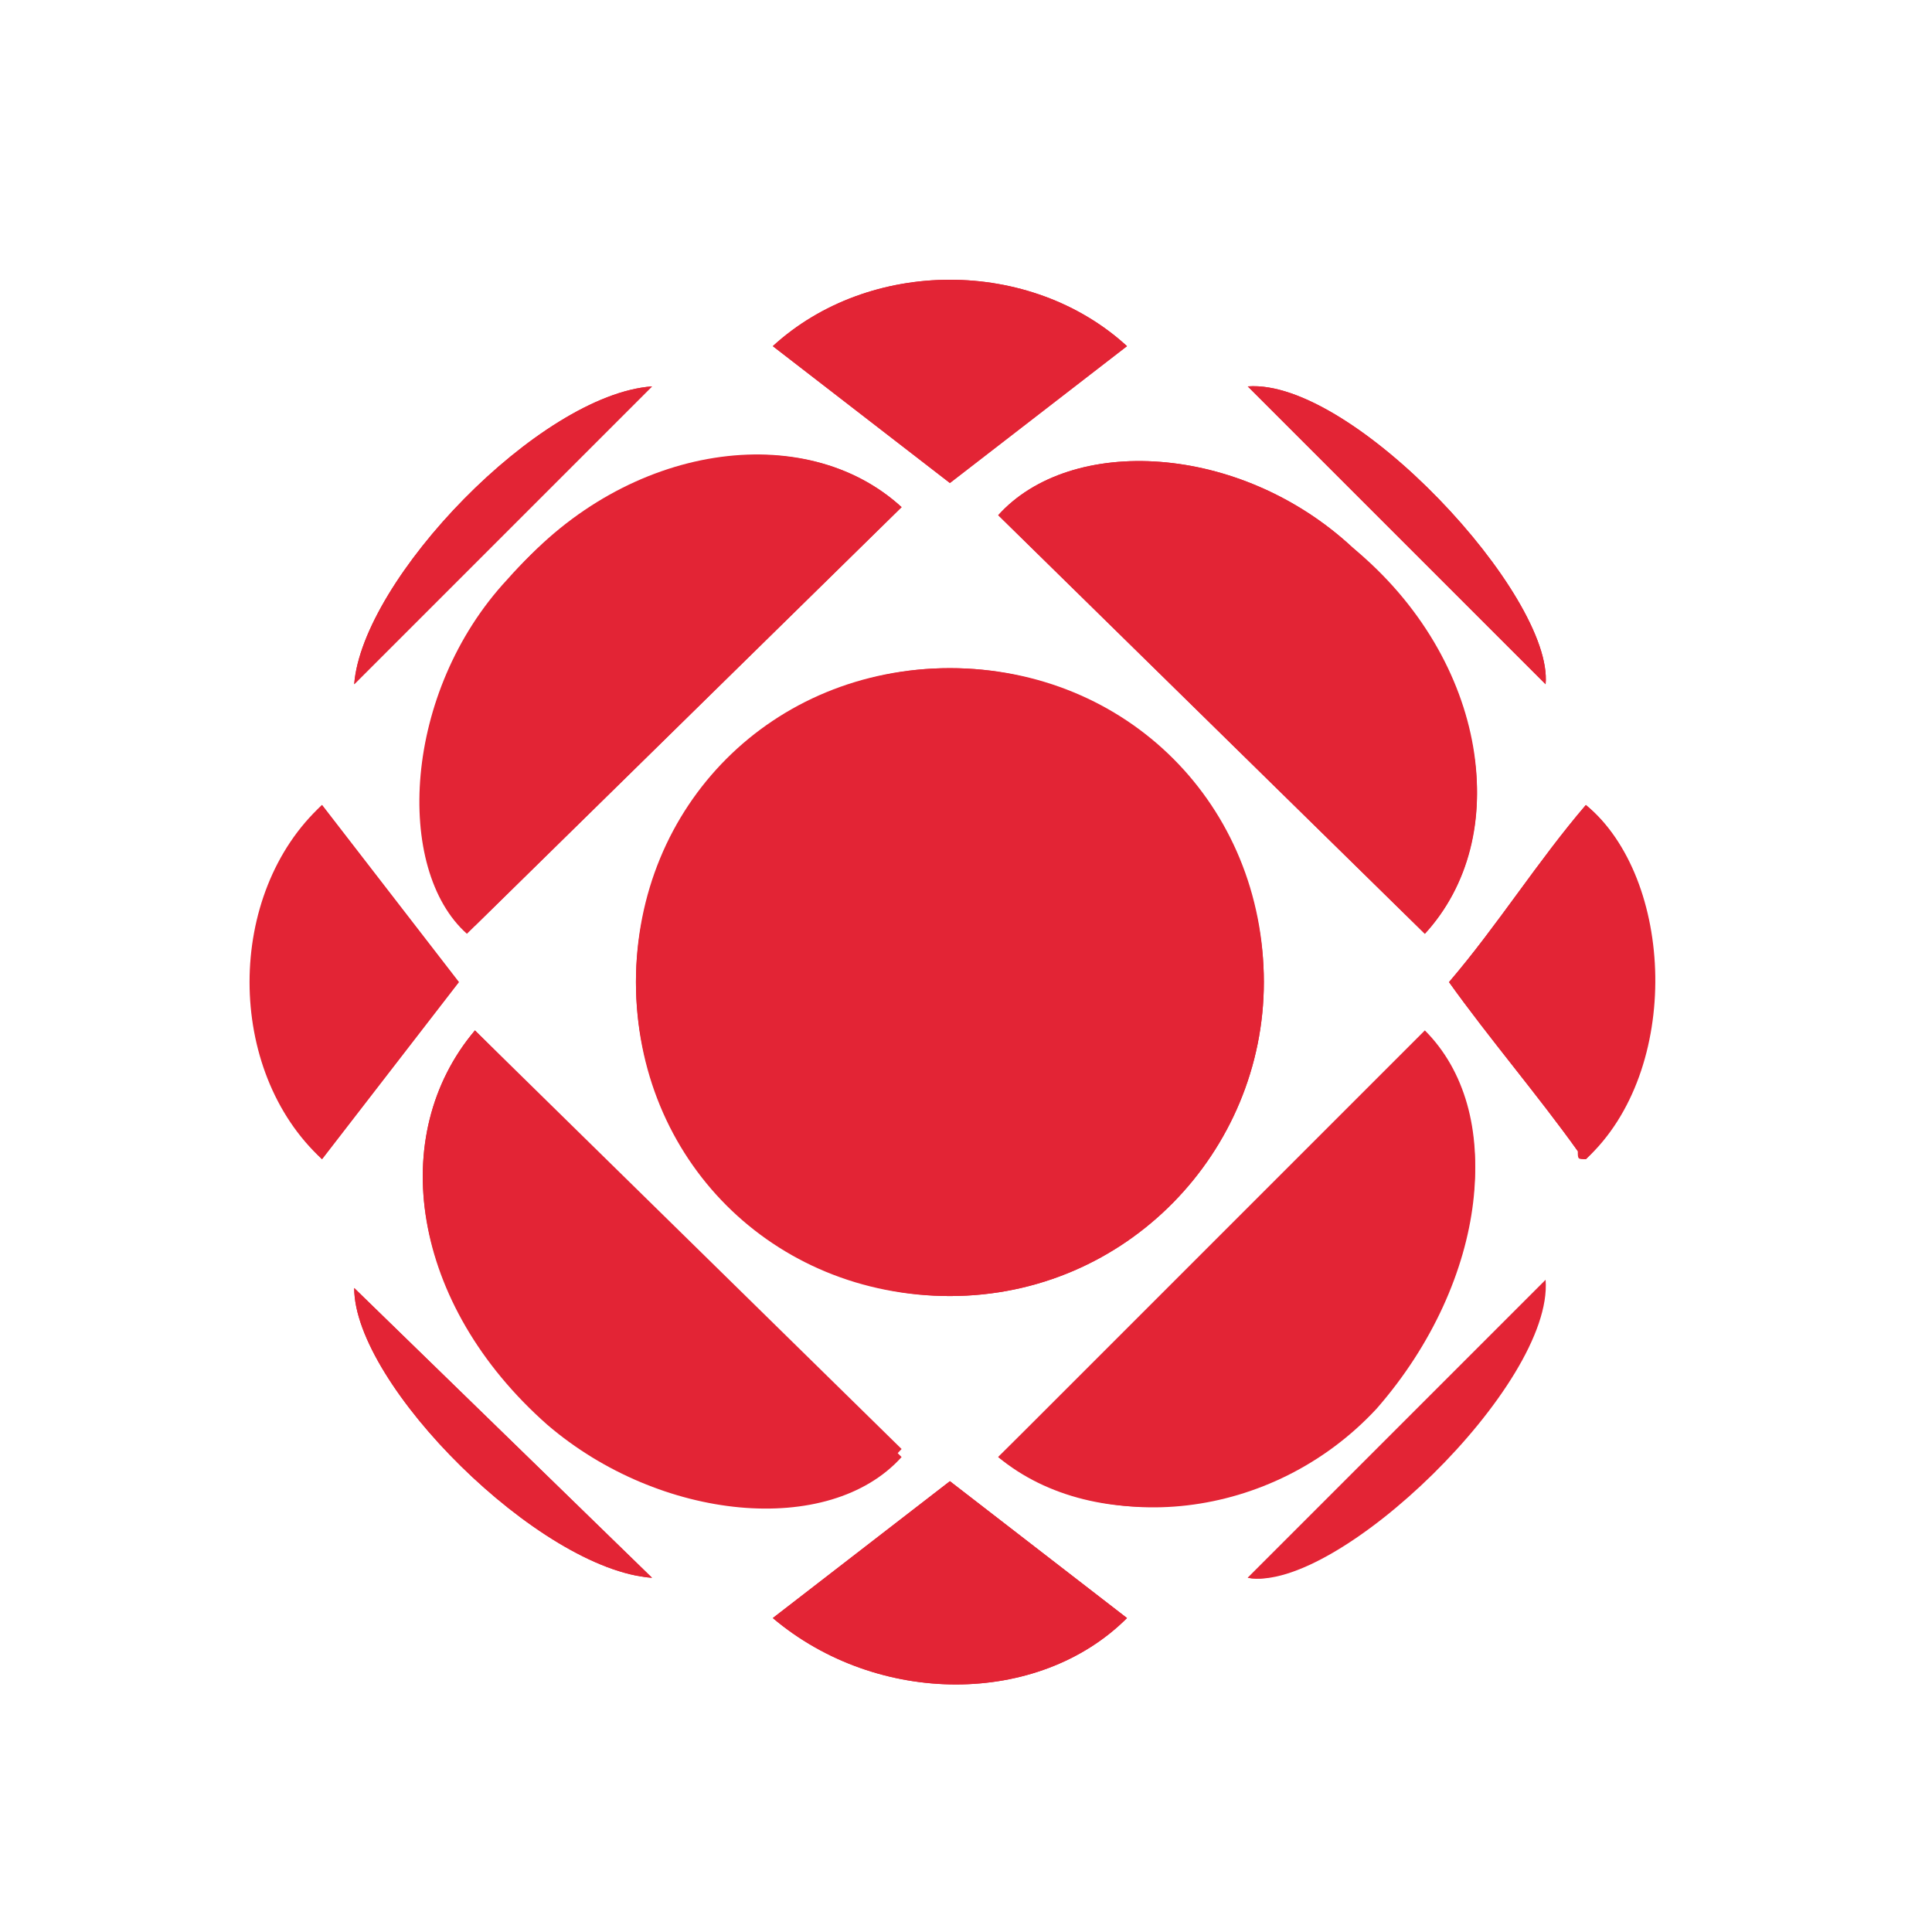 <?xml version="1.0" encoding="utf-8"?>
<!-- Generator: Adobe Illustrator 25.4.1, SVG Export Plug-In . SVG Version: 6.00 Build 0)  -->
<svg version="1.1" id="ic_sparks" xmlns="http://www.w3.org/2000/svg" xmlns:xlink="http://www.w3.org/1999/xlink" x="0px" y="0px"
	 viewBox="0 0 24 24" style="enable-background:new 0 0 24 24;" xml:space="preserve">
<style type="text/css">
	.st0{fill:none;}
	.st1{fill-rule:evenodd;clip-rule:evenodd;fill:#E32435;}
</style>
<path id="Rectangle_4543" class="st0" d="M0,0h24v24H0V0z"/>
<path class="st1" d="M11.8,16.1c2.2,0,3.9-1.8,3.9-3.9S14,8.3,11.8,8.3c-2.2,0-3.9,1.8-3.9,3.9c0,0,0,0,0,0
	C7.9,14.4,9.7,16.1,11.8,16.1z"/>
<path class="st1" d="M11.2,6.3C10,5.2,7.8,5.5,6.3,7.2c-1.3,1.4-1.4,3.6-0.5,4.4L11.2,6.3z"/>
<path class="st1" d="M17.7,11.6c1.1-1.2,0.8-3.3-0.9-4.8c-1.4-1.3-3.5-1.4-4.4-0.4L17.7,11.6z"/>
<path class="st1" d="M5.9,12.8c-1.1,1.3-0.8,3.4,0.9,4.9c1.4,1.2,3.5,1.4,4.4,0.4L5.9,12.8z"/>
<path class="st1" d="M12.4,18.1c1.2,1,3.4,0.8,4.7-0.7c1.4-1.6,1.6-3.6,0.6-4.6L12.4,18.1z"/>
<path class="st1" d="M19.7,14.4c1.2-1.1,1.1-3.5,0-4.4c-0.6,0.7-1.1,1.5-1.7,2.2c0.5,0.7,1.1,1.4,1.6,2.1
	C19.6,14.4,19.6,14.4,19.7,14.4z"/>
<path class="st1" d="M4,10c-1.1,1.1-1.1,3.3,0,4.4l1.7-2.2L4,10z"/>
<path class="st1" d="M9.6,20.1c1.3,1.1,3.3,1.1,4.4,0l-2.2-1.7L9.6,20.1z"/>
<path class="st1" d="M9.6,4.3L11.8,6L14,4.3C12.8,3.2,10.8,3.2,9.6,4.3z"/>
<path class="st1" d="M15.5,4.8l3.7,3.7C19.3,7.4,16.8,4.7,15.5,4.8z"/>
<path class="st1" d="M8.1,4.8C6.7,4.9,4.5,7.2,4.4,8.5L8.1,4.8z"/>
<path class="st1" d="M19.2,15.9l-3.7,3.7C16.6,19.8,19.3,17.2,19.2,15.9z"/>
<path class="st1" d="M8.1,19.6L4.4,16C4.4,17.2,6.7,19.5,8.1,19.6z"/>
<path class="st1" d="M11.8,16.1c-2.2,0-3.9-1.7-3.9-3.9c0-2.2,1.7-3.9,3.9-3.9c2.2,0,3.9,1.7,3.9,3.9C15.7,14.3,14,16.1,11.8,16.1
	C11.8,16.1,11.8,16.1,11.8,16.1z"/>
<path class="st1" d="M11.2,6.3l-5.3,5.2c-0.9-0.8-0.8-3,0.5-4.4C7.8,5.5,10,5.2,11.2,6.3z"/>
<path class="st1" d="M17.7,11.6l-5.3-5.2c0.9-1,3-0.9,4.4,0.4C18.5,8.2,18.8,10.4,17.7,11.6z"/>
<path class="st1" d="M5.9,12.8l5.3,5.2c-0.9,1-3,0.9-4.4-0.4C5.1,16.2,4.8,14.1,5.9,12.8z"/>
<path class="st1" d="M12.4,18.1l5.3-5.2c1,0.9,0.8,3-0.6,4.6C15.8,18.9,13.7,19.1,12.4,18.1z"/>
<path class="st1" d="M19.7,14.4c0,0-0.1-0.1-0.1-0.1c-0.5-0.7-1.1-1.4-1.6-2.1c0.6-0.7,1.1-1.5,1.7-2.2
	C20.8,10.9,20.8,13.3,19.7,14.4z"/>
<path class="st1" d="M4,10l1.7,2.2L4,14.4C2.8,13.3,2.8,11.1,4,10z"/>
<path class="st1" d="M9.6,20.1l2.2-1.7l2.2,1.7C12.9,21.2,10.9,21.2,9.6,20.1z"/>
<path class="st1" d="M9.6,4.3c1.2-1.1,3.2-1.1,4.4,0l-2.2,1.7L9.6,4.3z"/>
<path class="st1" d="M15.5,4.8c1.3-0.1,3.8,2.6,3.7,3.7L15.5,4.8z"/>
<path class="st1" d="M8.1,4.8L4.4,8.5C4.5,7.2,6.7,4.9,8.1,4.8z"/>
<path class="st1" d="M19.2,15.9c0,1.2-2.7,3.9-3.7,3.7L19.2,15.9z"/>
<path class="st1" d="M8.1,19.6c-1.4-0.1-3.7-2.4-3.7-3.6L8.1,19.6z"/>
</svg>
